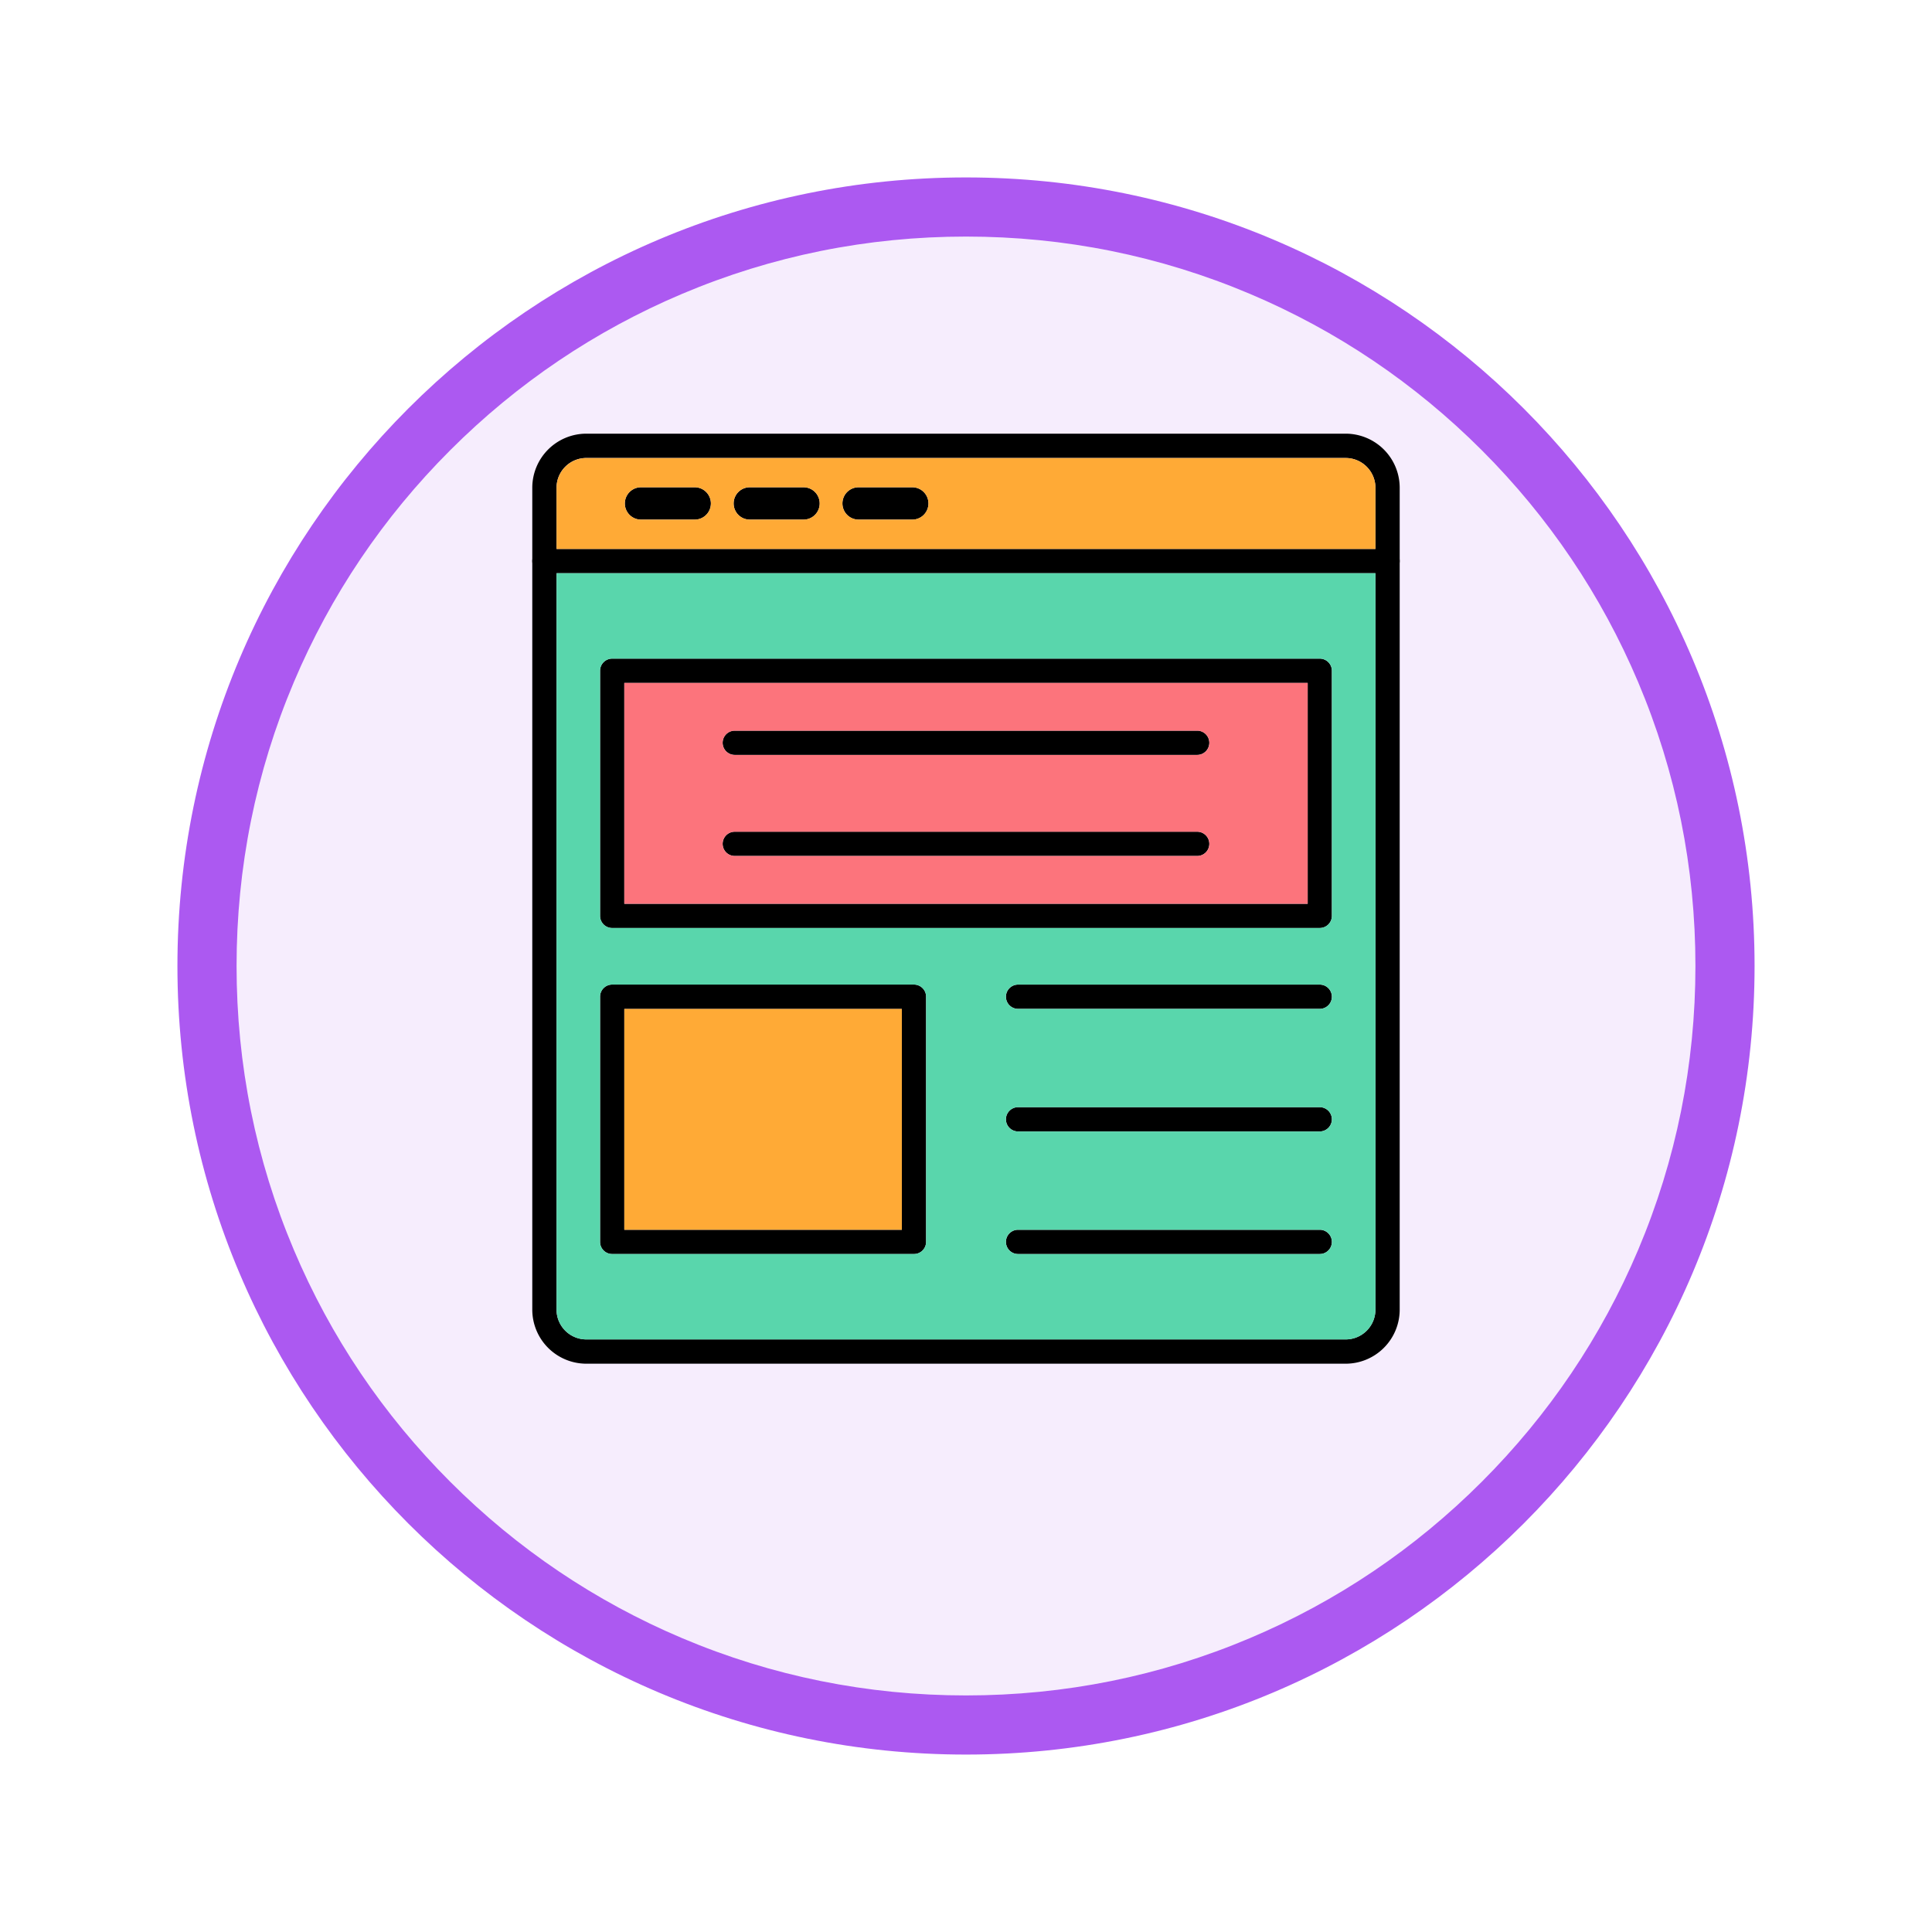 <svg xmlns="http://www.w3.org/2000/svg" xmlns:xlink="http://www.w3.org/1999/xlink" width="98" height="98" viewBox="0 0 98 98">
  <defs>
    <filter id="Trazado_982548" x="0" y="0" width="98" height="98" filterUnits="userSpaceOnUse">
      <feOffset dy="3" input="SourceAlpha"/>
      <feGaussianBlur stdDeviation="3" result="blur"/>
      <feFlood flood-opacity="0.161"/>
      <feComposite operator="in" in2="blur"/>
      <feComposite in="SourceGraphic"/>
    </filter>
  </defs>
  <g id="Grupo_1162685" data-name="Grupo 1162685" transform="translate(-183 -2104)">
    <g id="Grupo_1162517" data-name="Grupo 1162517" transform="translate(0 11)">
      <g id="Grupo_1162324" data-name="Grupo 1162324" transform="translate(0 1078)">
        <g id="Grupo_1155642" data-name="Grupo 1155642" transform="translate(0 166)">
          <g id="Grupo_1154380" data-name="Grupo 1154380" transform="translate(-9 -1247)">
            <g id="Grupo_1149886" data-name="Grupo 1149886" transform="translate(0 -2463)">
              <g id="Grupo_1149694" data-name="Grupo 1149694" transform="translate(-9 4104)">
                <g id="Grupo_1149263" data-name="Grupo 1149263" transform="translate(210 461)">
                  <g transform="matrix(1, 0, 0, 1, -9, -6)" filter="url(#Trazado_982548)">
                    <g id="Trazado_982548-2" data-name="Trazado 982548" transform="translate(9 6)" fill="#f6edfd">
                      <path d="M 40 78.5 C 34.802 78.5 29.76 77.482 25.015 75.475 C 20.43 73.536 16.313 70.76 12.776 67.224 C 9.24 63.687 6.464 59.57 4.525 54.985 C 2.518 50.24 1.5 45.198 1.5 40 C 1.5 34.802 2.518 29.76 4.525 25.015 C 6.464 20.43 9.24 16.313 12.776 12.776 C 16.313 9.24 20.43 6.464 25.015 4.525 C 29.76 2.518 34.802 1.5 40 1.5 C 45.198 1.5 50.24 2.518 54.985 4.525 C 59.57 6.464 63.687 9.24 67.224 12.776 C 70.76 16.313 73.536 20.43 75.475 25.015 C 77.482 29.76 78.5 34.802 78.5 40 C 78.5 45.198 77.482 50.24 75.475 54.985 C 73.536 59.57 70.76 63.687 67.224 67.224 C 63.687 70.76 59.57 73.536 54.985 75.475 C 50.24 77.482 45.198 78.5 40 78.5 Z" stroke="none"/>
                      <path d="M 40 3 C 35.004 3 30.158 3.978 25.599 5.906 C 21.193 7.77 17.236 10.438 13.837 13.837 C 10.438 17.236 7.77 21.193 5.906 25.599 C 3.978 30.158 3 35.004 3 40 C 3 44.996 3.978 49.842 5.906 54.401 C 7.77 58.807 10.438 62.764 13.837 66.163 C 17.236 69.562 21.193 72.23 25.599 74.094 C 30.158 76.022 35.004 77 40 77 C 44.996 77 49.842 76.022 54.401 74.094 C 58.807 72.23 62.764 69.562 66.163 66.163 C 69.562 62.764 72.23 58.807 74.094 54.401 C 76.022 49.842 77 44.996 77 40 C 77 35.004 76.022 30.158 74.094 25.599 C 72.23 21.193 69.562 17.236 66.163 13.837 C 62.764 10.438 58.807 7.77 54.401 5.906 C 49.842 3.978 44.996 3 40 3 M 40 0 C 62.091 0 80 17.909 80 40 C 80 62.091 62.091 80 40 80 C 17.909 80 0 62.091 0 40 C 0 17.909 17.909 0 40 0 Z" stroke="none" fill="#ac59f1"/>
                    </g>
                  </g>
                </g>
              </g>
            </g>
          </g>
        </g>
      </g>
    </g>
    <g id="Layer_x0020_1" transform="translate(195.958 2117.198)">
      <g id="_280236760" transform="translate(14.042 8.802)">
        <g id="Grupo_1162684" data-name="Grupo 1162684" transform="translate(0 0)">
          <path id="_280237432" d="M57.427,29.333H14.657a.615.615,0,1,1,0-1.231H57.426a.615.615,0,0,1,0,1.231Z" transform="translate(-14.042 -22.258)" fill-rule="evenodd"/>
          <path id="_280237360" d="M33.091,19.414H30.367a.82.82,0,1,1,0-1.641h2.724a.82.82,0,0,1,0,1.641Z" transform="translate(-24.852 -15.056)" fill-rule="evenodd"/>
          <path id="_280237672" d="M51.315,19.414H48.592a.82.82,0,1,1,0-1.641h2.724a.82.82,0,0,1,0,1.641Z" transform="translate(-37.558 -15.056)" fill-rule="evenodd"/>
          <path id="_280237408" d="M69.539,19.414H66.816a.82.82,0,1,1,0-1.641h2.723a.82.82,0,0,1,0,1.641Z" transform="translate(-50.264 -15.056)" fill-rule="evenodd"/>
          <path id="_280238080" d="M16.783,10.032a1.512,1.512,0,0,0-1.511,1.509V53.234a1.512,1.512,0,0,0,1.51,1.51H55.3a1.512,1.512,0,0,0,1.51-1.51V11.542a1.512,1.512,0,0,0-1.51-1.509H16.783ZM55.3,55.975H16.783a2.744,2.744,0,0,1-2.741-2.741V11.542A2.744,2.744,0,0,1,16.783,8.8H55.3a2.744,2.744,0,0,1,2.741,2.74V53.234A2.744,2.744,0,0,1,55.3,55.975Z" transform="translate(-14.042 -8.802)" fill-rule="evenodd"/>
          <path id="_280237336" d="M26.625,58.912H61.288v-11.2H26.625ZM61.9,60.143H26.01a.615.615,0,0,1-.615-.615V47.094a.615.615,0,0,1,.615-.615H61.9a.615.615,0,0,1,.615.615V59.527a.615.615,0,0,1-.615.615Z" transform="translate(-21.957 -35.07)" fill-rule="evenodd"/>
          <path id="_280237624" d="M26.625,113.523H40.7v-11.2H26.625Zm14.693,1.231H26.01a.615.615,0,0,1-.615-.615V101.7a.615.615,0,0,1,.615-.615H41.318a.615.615,0,0,1,.615.615v12.435A.616.616,0,0,1,41.318,114.754Z" transform="translate(-21.957 -73.144)" fill-rule="evenodd"/>
          <path id="_280237840" d="M70,59.774H46.545a.615.615,0,1,1,0-1.231H70a.615.615,0,0,1,0,1.231Z" transform="translate(-36.274 -43.482)" fill-rule="evenodd"/>
          <path id="_280237504" d="M70,76.707H46.545a.615.615,0,0,1,0-1.231H70a.615.615,0,0,1,0,1.231Z" transform="translate(-36.274 -55.288)" fill-rule="evenodd"/>
          <path id="_280237384" d="M109.3,102.319H94a.615.615,0,1,1,0-1.231H109.3a.615.615,0,0,1,0,1.231Z" transform="translate(-69.358 -73.145)" fill-rule="evenodd"/>
          <path id="_280237168" d="M109.3,122.854H94a.615.615,0,1,1,0-1.231H109.3a.615.615,0,0,1,0,1.231Z" transform="translate(-69.358 -87.462)" fill-rule="evenodd"/>
          <path id="_280237072" d="M109.3,143.386H94a.615.615,0,1,1,0-1.231H109.3a.615.615,0,0,1,0,1.231Z" transform="translate(-69.358 -101.776)" fill-rule="evenodd"/>
        </g>
        <path id="_280236568" d="M18.106,17.479H59.645v-3.1a1.512,1.512,0,0,0-1.51-1.509H19.617a1.512,1.512,0,0,0-1.511,1.509v3.1ZM36.97,15.172a.82.82,0,0,1-.82.82H33.427a.82.82,0,1,1,0-1.641H36.15a.82.82,0,0,1,.82.82Zm-5.517,0a.82.82,0,0,1-.82.82H27.909a.82.82,0,1,1,0-1.641h2.724A.82.82,0,0,1,31.453,15.172Zm-5.518,0a.821.821,0,0,1-.82.82H22.391a.82.82,0,1,1,0-1.641h2.724A.821.821,0,0,1,25.935,15.172Z" transform="translate(-16.875 -11.635)" fill="#ffaa36" fill-rule="evenodd"/>
        <path id="_280237264" d="M20.928,36.5H56.821a.615.615,0,0,1,.615.615V49.549a.615.615,0,0,1-.615.615H20.928a.615.615,0,0,1-.615-.615V37.115a.615.615,0,0,1,.615-.615ZM59.645,69.524V32.167H18.106V69.524a1.512,1.512,0,0,0,1.51,1.51H58.134a1.512,1.512,0,0,0,1.51-1.51ZM41.514,53.036H56.821a.615.615,0,0,1,0,1.231H41.514a.615.615,0,1,1,0-1.231Zm0,6.218H56.821a.615.615,0,0,1,0,1.231H41.514a.615.615,0,1,1,0-1.231Zm0,6.217H56.821a.615.615,0,1,1,0,1.231H41.514a.615.615,0,1,1,0-1.231ZM20.928,53.036H36.236a.615.615,0,0,1,.615.615V66.086a.616.616,0,0,1-.615.615H20.928a.615.615,0,0,1-.615-.615V53.651A.615.615,0,0,1,20.928,53.036Z" transform="translate(-16.875 -25.092)" fill="#59d6ac" fill-rule="evenodd"/>
        <path id="_280236664" d="M64.122,61.746v-11.2H29.459v11.2Zm-29.06-3.653H58.52a.615.615,0,0,1,0,1.231H35.062a.615.615,0,1,1,0-1.231ZM58.52,54.2H35.062a.615.615,0,1,1,0-1.231H58.52a.615.615,0,0,1,0,1.231Z" transform="translate(-24.791 -37.904)" fill="#fc747c" fill-rule="evenodd"/>
        <path id="_280236928" d="M43.536,116.357v-11.2H29.459v11.2Z" transform="translate(-24.79 -75.978)" fill="#ffaa36" fill-rule="evenodd"/>
      </g>
    </g>
  </g>
</svg>
